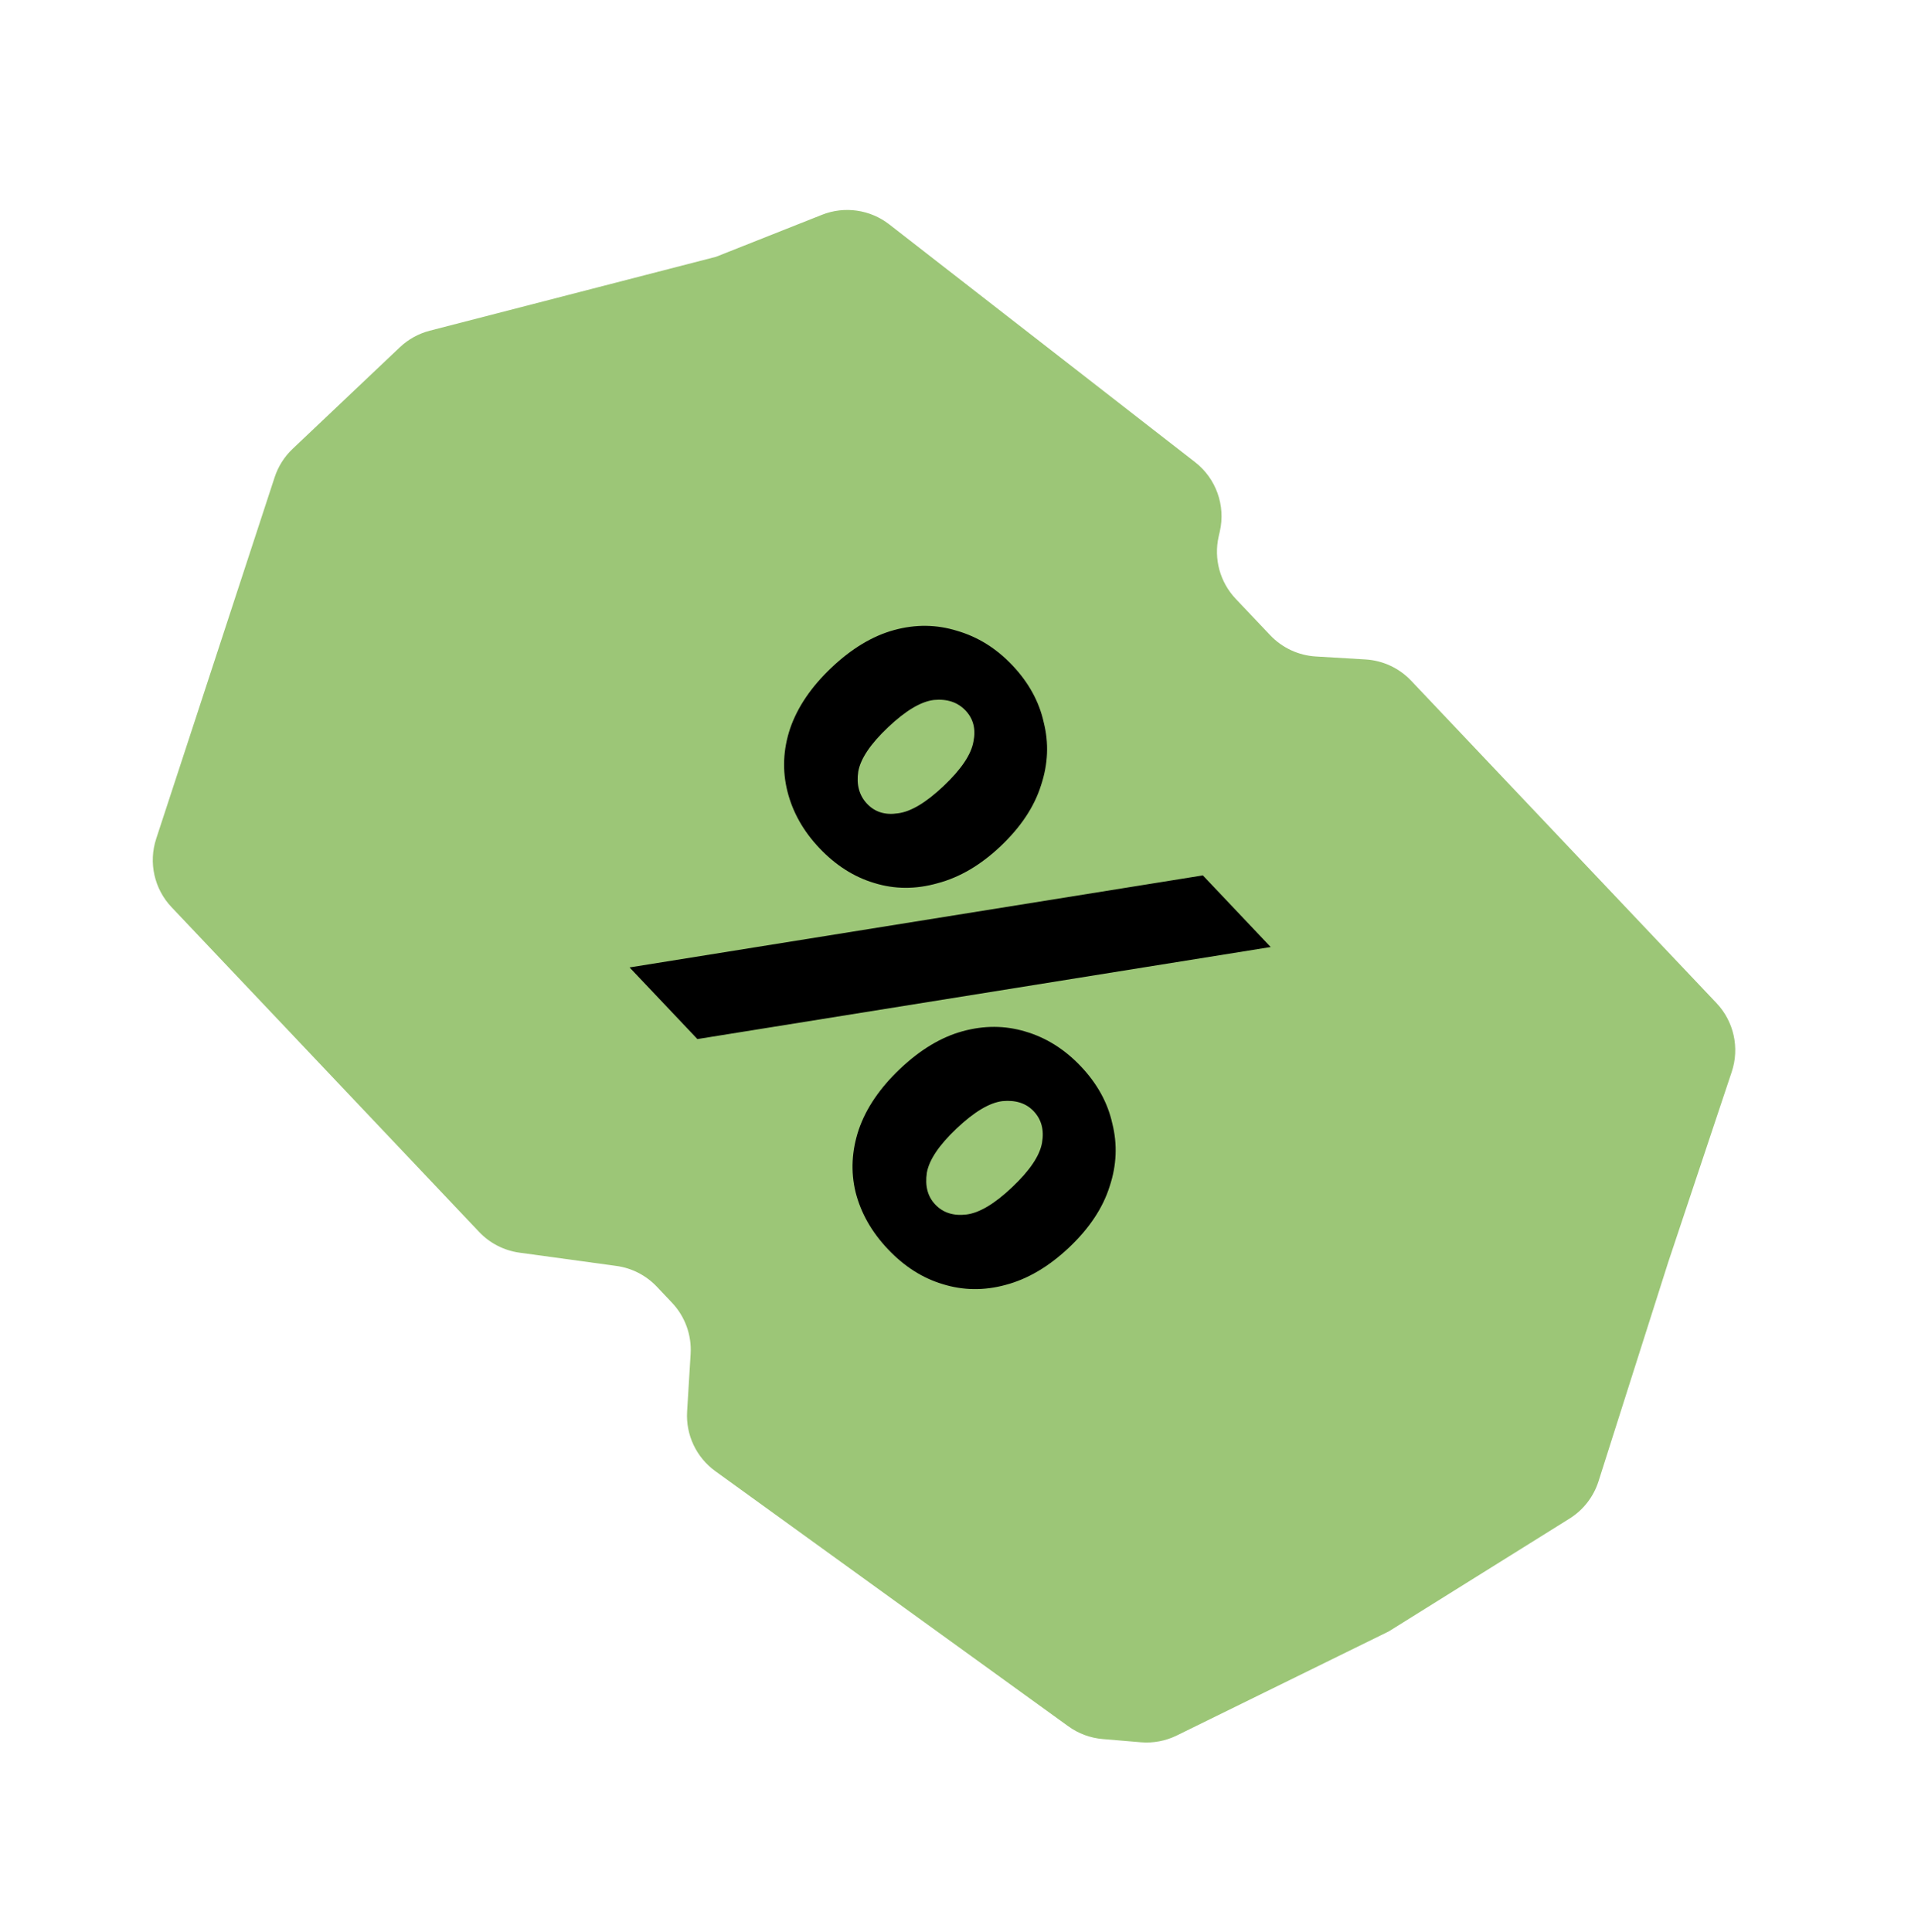 <svg width="140" height="141" viewBox="0 0 140 141" fill="none" xmlns="http://www.w3.org/2000/svg">
<path d="M87.231 33.73L64.908 16.377C63.511 15.29 61.642 15.024 59.997 15.677L52.265 18.742L31.375 24.135C30.555 24.347 29.802 24.763 29.186 25.346L21.36 32.759C20.757 33.33 20.306 34.043 20.047 34.832L11.401 61.217C10.829 62.962 11.26 64.879 12.523 66.212L21.899 76.111L34.971 89.912C35.754 90.738 36.795 91.272 37.923 91.427L44.992 92.395C46.12 92.549 47.161 93.084 47.944 93.91L49.05 95.078C50.002 96.083 50.495 97.439 50.41 98.821L50.154 103.017C50.049 104.727 50.827 106.371 52.216 107.375L77.981 125.996C78.717 126.528 79.584 126.85 80.489 126.926L83.272 127.161C84.175 127.237 85.082 127.066 85.896 126.667L101.371 119.069L114.564 110.836C115.571 110.208 116.321 109.241 116.681 108.11L121.769 92.119L126.404 78.232C126.988 76.481 126.561 74.551 125.291 73.211L103.005 49.683C102.132 48.761 100.941 48.206 99.674 48.13L96.044 47.913C94.777 47.837 93.587 47.282 92.714 46.36L90.199 43.705C89.05 42.492 88.583 40.785 88.954 39.156L89.038 38.788C89.469 36.894 88.765 34.922 87.231 33.73Z" fill="#9CC677"/>
<path d="M45.954 70.609L87.8 63.892L92.751 69.119L50.905 75.837L45.954 70.609ZM59.807 61.895C58.638 60.661 57.861 59.284 57.478 57.765C57.095 56.245 57.16 54.714 57.673 53.172C58.211 51.607 59.218 50.125 60.694 48.727C62.17 47.329 63.692 46.415 65.26 45.986C66.828 45.557 68.36 45.575 69.857 46.04C71.377 46.482 72.722 47.32 73.891 48.554C75.083 49.812 75.847 51.201 76.183 52.719C76.567 54.238 76.501 55.769 75.988 57.312C75.498 58.878 74.514 60.36 73.038 61.759C71.586 63.134 70.053 64.036 68.438 64.463C66.846 64.915 65.301 64.909 63.805 64.444C62.331 64.003 60.999 63.154 59.807 61.895ZM63.29 58.665C63.863 59.27 64.611 59.502 65.534 59.362C66.481 59.247 67.595 58.581 68.878 57.366C70.16 56.151 70.885 55.075 71.052 54.136C71.242 53.222 71.05 52.462 70.477 51.857C69.904 51.252 69.133 50.995 68.164 51.087C67.217 51.203 66.103 51.868 64.82 53.083C63.538 54.298 62.813 55.375 62.646 56.313C62.502 57.276 62.717 58.06 63.29 58.665ZM64.813 91.174C63.621 89.916 62.834 88.527 62.45 87.008C62.09 85.512 62.167 83.994 62.68 82.451C63.218 80.886 64.225 79.404 65.701 78.006C67.177 76.608 68.699 75.694 70.267 75.265C71.835 74.836 73.355 74.842 74.829 75.283C76.35 75.725 77.706 76.575 78.898 77.833C80.09 79.092 80.854 80.48 81.19 81.998C81.573 83.518 81.508 85.049 80.995 86.591C80.504 88.157 79.521 89.64 78.045 91.038C76.569 92.436 75.023 93.349 73.408 93.777C71.84 94.206 70.308 94.188 68.812 93.723C67.338 93.282 66.005 92.433 64.813 91.174ZM68.262 87.908C68.835 88.513 69.595 88.757 70.541 88.642C71.487 88.526 72.602 87.861 73.884 86.646C75.167 85.431 75.892 84.354 76.059 83.415C76.225 82.477 76.022 81.705 75.449 81.1C74.899 80.519 74.139 80.274 73.17 80.366C72.224 80.482 71.11 81.147 69.827 82.362C68.544 83.577 67.82 84.654 67.653 85.593C67.509 86.555 67.712 87.327 68.262 87.908Z" fill="black"/>
</svg>
